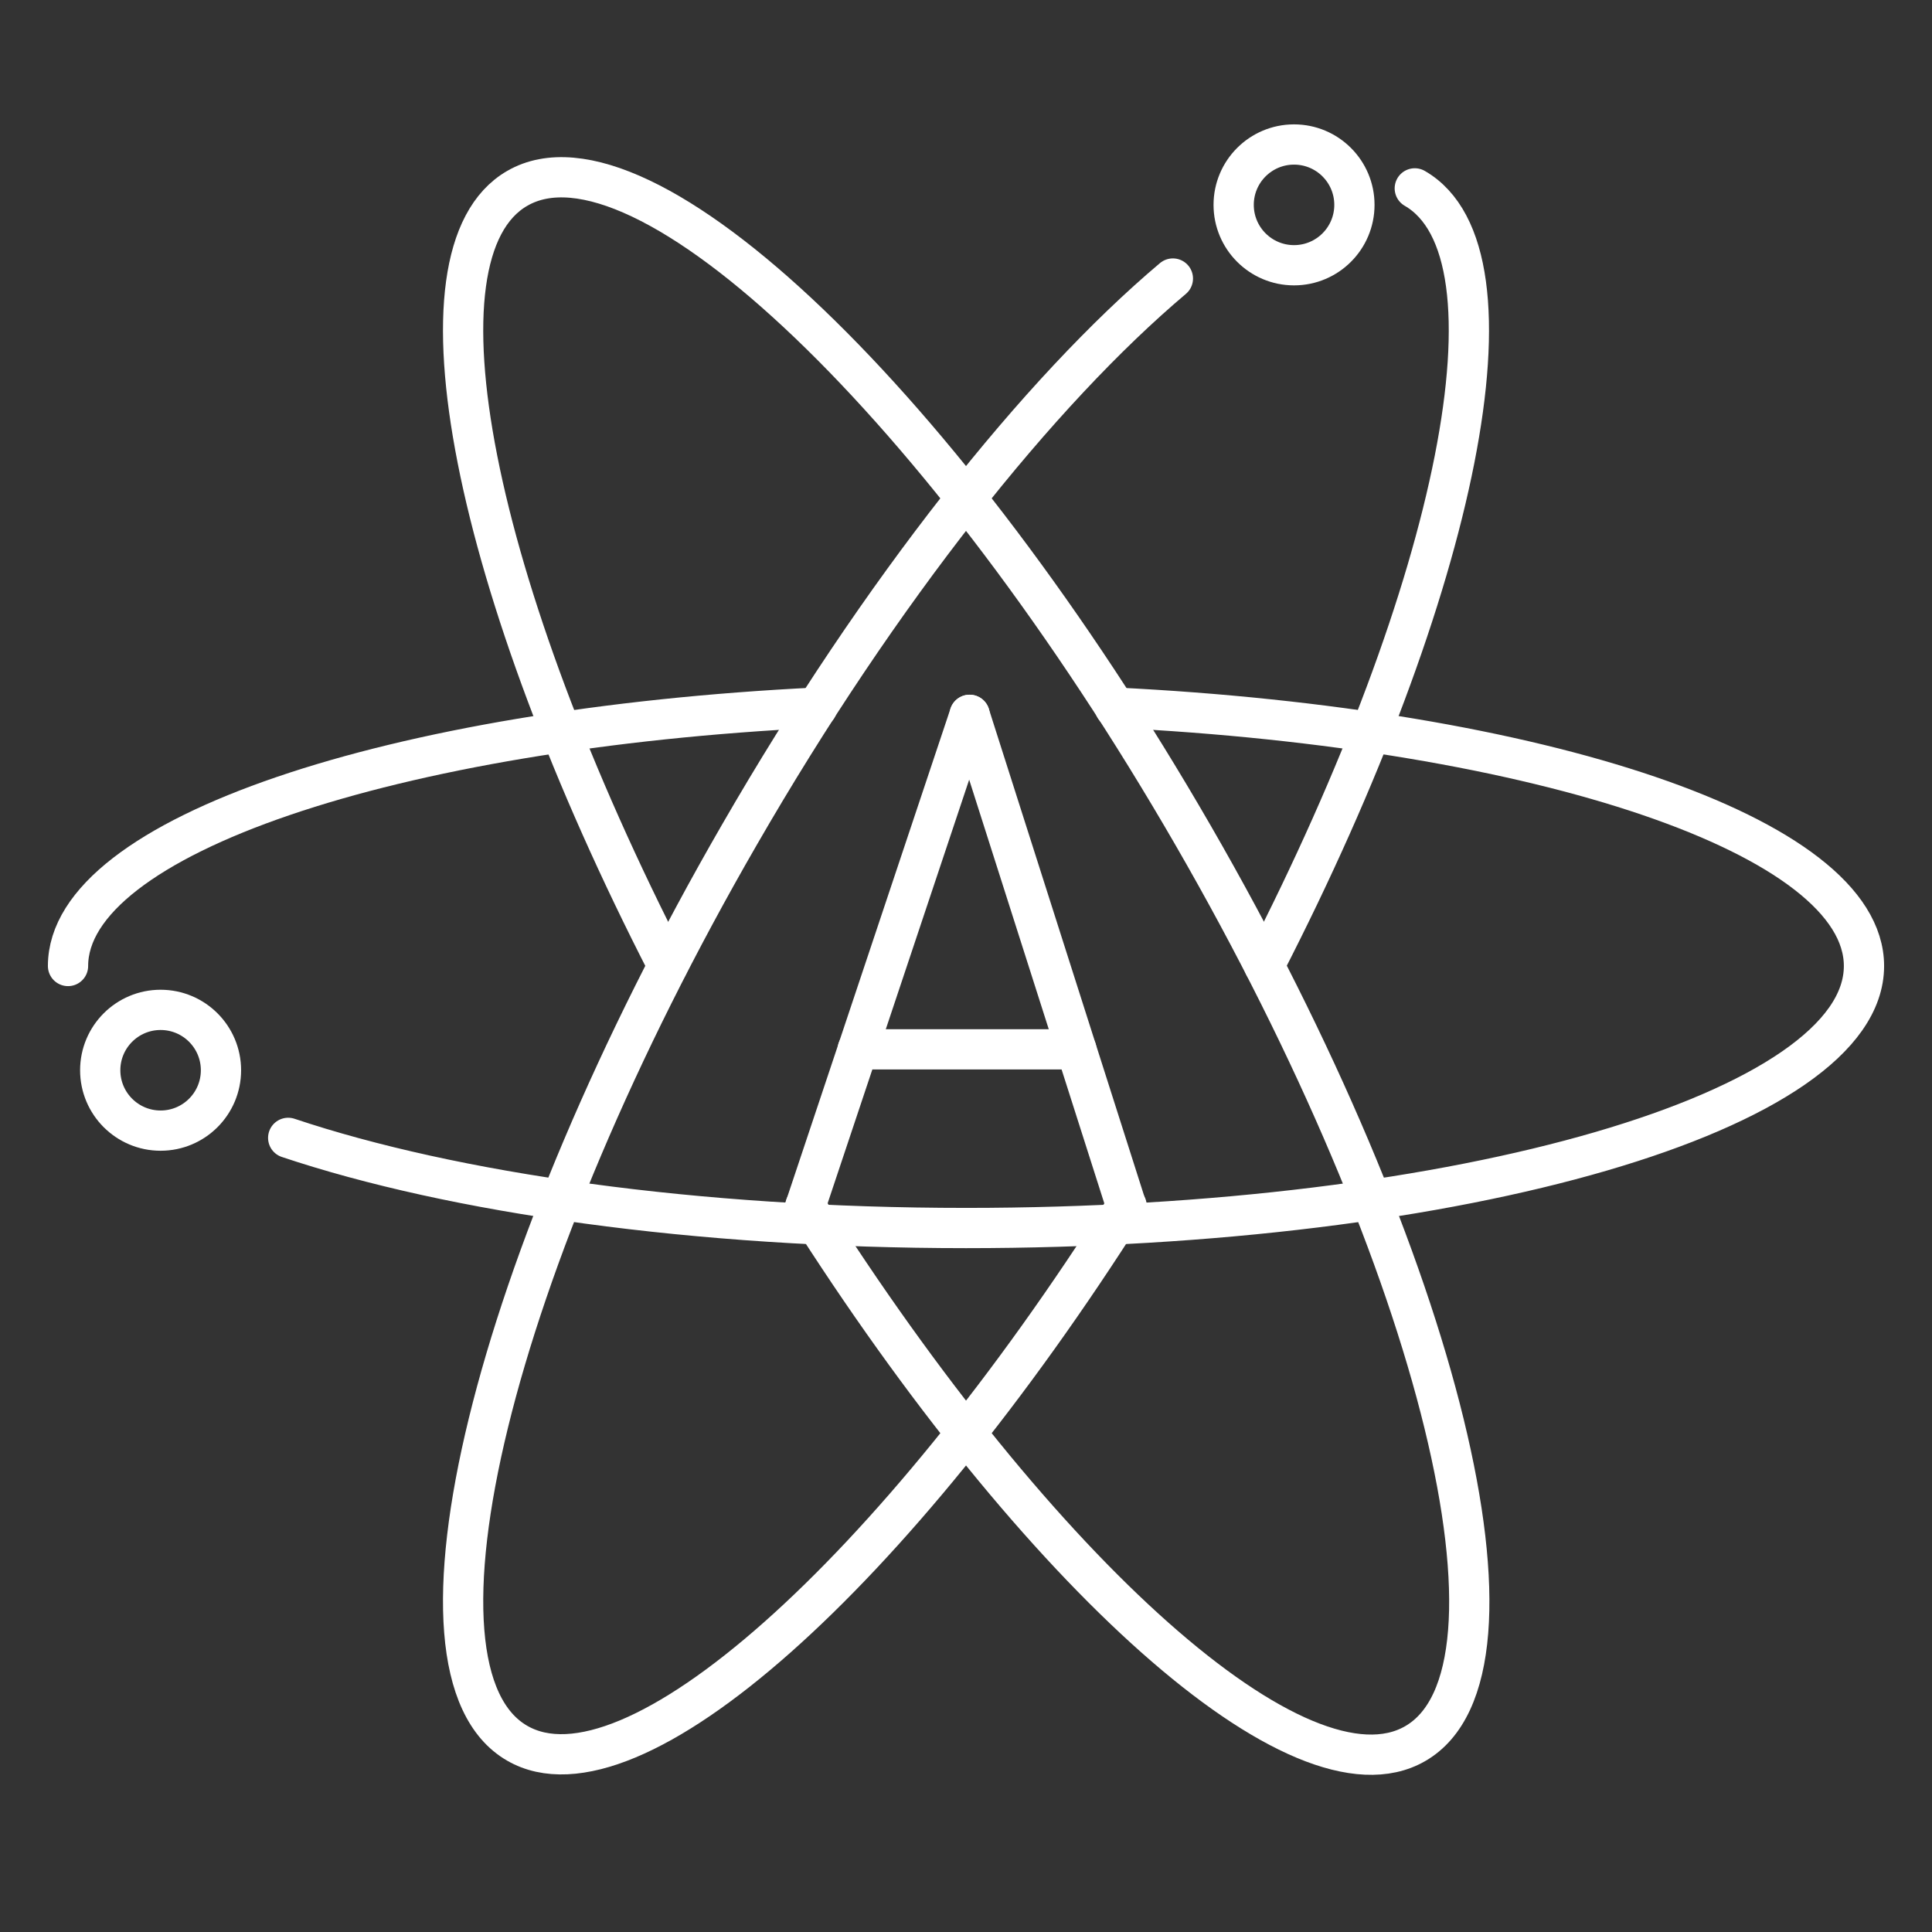 <?xml version="1.0" encoding="utf-8"?>
<!-- Generator: Adobe Illustrator 27.2.0, SVG Export Plug-In . SVG Version: 6.00 Build 0)  -->
<svg version="1.1" id="Layer_1" xmlns="http://www.w3.org/2000/svg" xmlns:xlink="http://www.w3.org/1999/xlink" x="0px" y="0px"
	 viewBox="0 0 48 48" style="enable-background:new 0 0 48 48;" xml:space="preserve">
<rect x="0" y="0" width="48" height="48" fill="#333333" stroke="none"/>
<style type="text/css">
	.st0{fill:none;stroke:#FFFFFF;stroke-linecap:round;stroke-linejoin:round;stroke-miterlimit:10;}
	.st1{fill:none;stroke:#FFFFFF;stroke-linecap:round;stroke-linejoin:round;}
</style>
<g id="backgorund">
</g>
<g>
	<g>
		<line class="st0" x1="19.93" y1="30.21" x2="24.09" y2="17.76"/>
		<line class="st0" x1="28.07" y1="30.24" x2="24.09" y2="17.76"/>
		<line class="st0" x1="26.74" y1="26.07" x2="21.31" y2="26.07"/>
	</g>
	<path class="st1" d="M16.59,23.99c-4.83-9.4-6.53-17.7-3.74-19.31c3.11-1.8,10.63,5.4,16.79,16.07s8.63,20.78,5.52,22.57
		c-2.84,1.64-9.35-4.21-15.15-13.36"/>
	<path class="st1" d="M29.14,6.92c-3.32,2.8-7.27,7.75-10.77,13.82c-6.16,10.67-8.63,20.78-5.52,22.57
		c2.84,1.64,9.35-4.21,15.14-13.35"/>
	<path class="st1" d="M31.41,23.99c4.83-9.4,6.53-17.7,3.74-19.31"/>
	<path class="st1" d="M7.16,28.27c4.09,1.37,10.12,2.24,16.84,2.24c12.32,0,22.31-2.91,22.31-6.51c0-3.23-8.05-5.9-18.61-6.42"/>
	<path class="st1" d="M7.16,28.27"/>
	<path class="st1" d="M20.3,17.58C9.74,18.1,1.69,20.78,1.69,24"/>
	<circle class="st0" cx="3.99" cy="26.59" r="1.5"/>
	<circle class="st0" cx="32.15" cy="5.09" r="1.5"/>
</g>
</svg>
